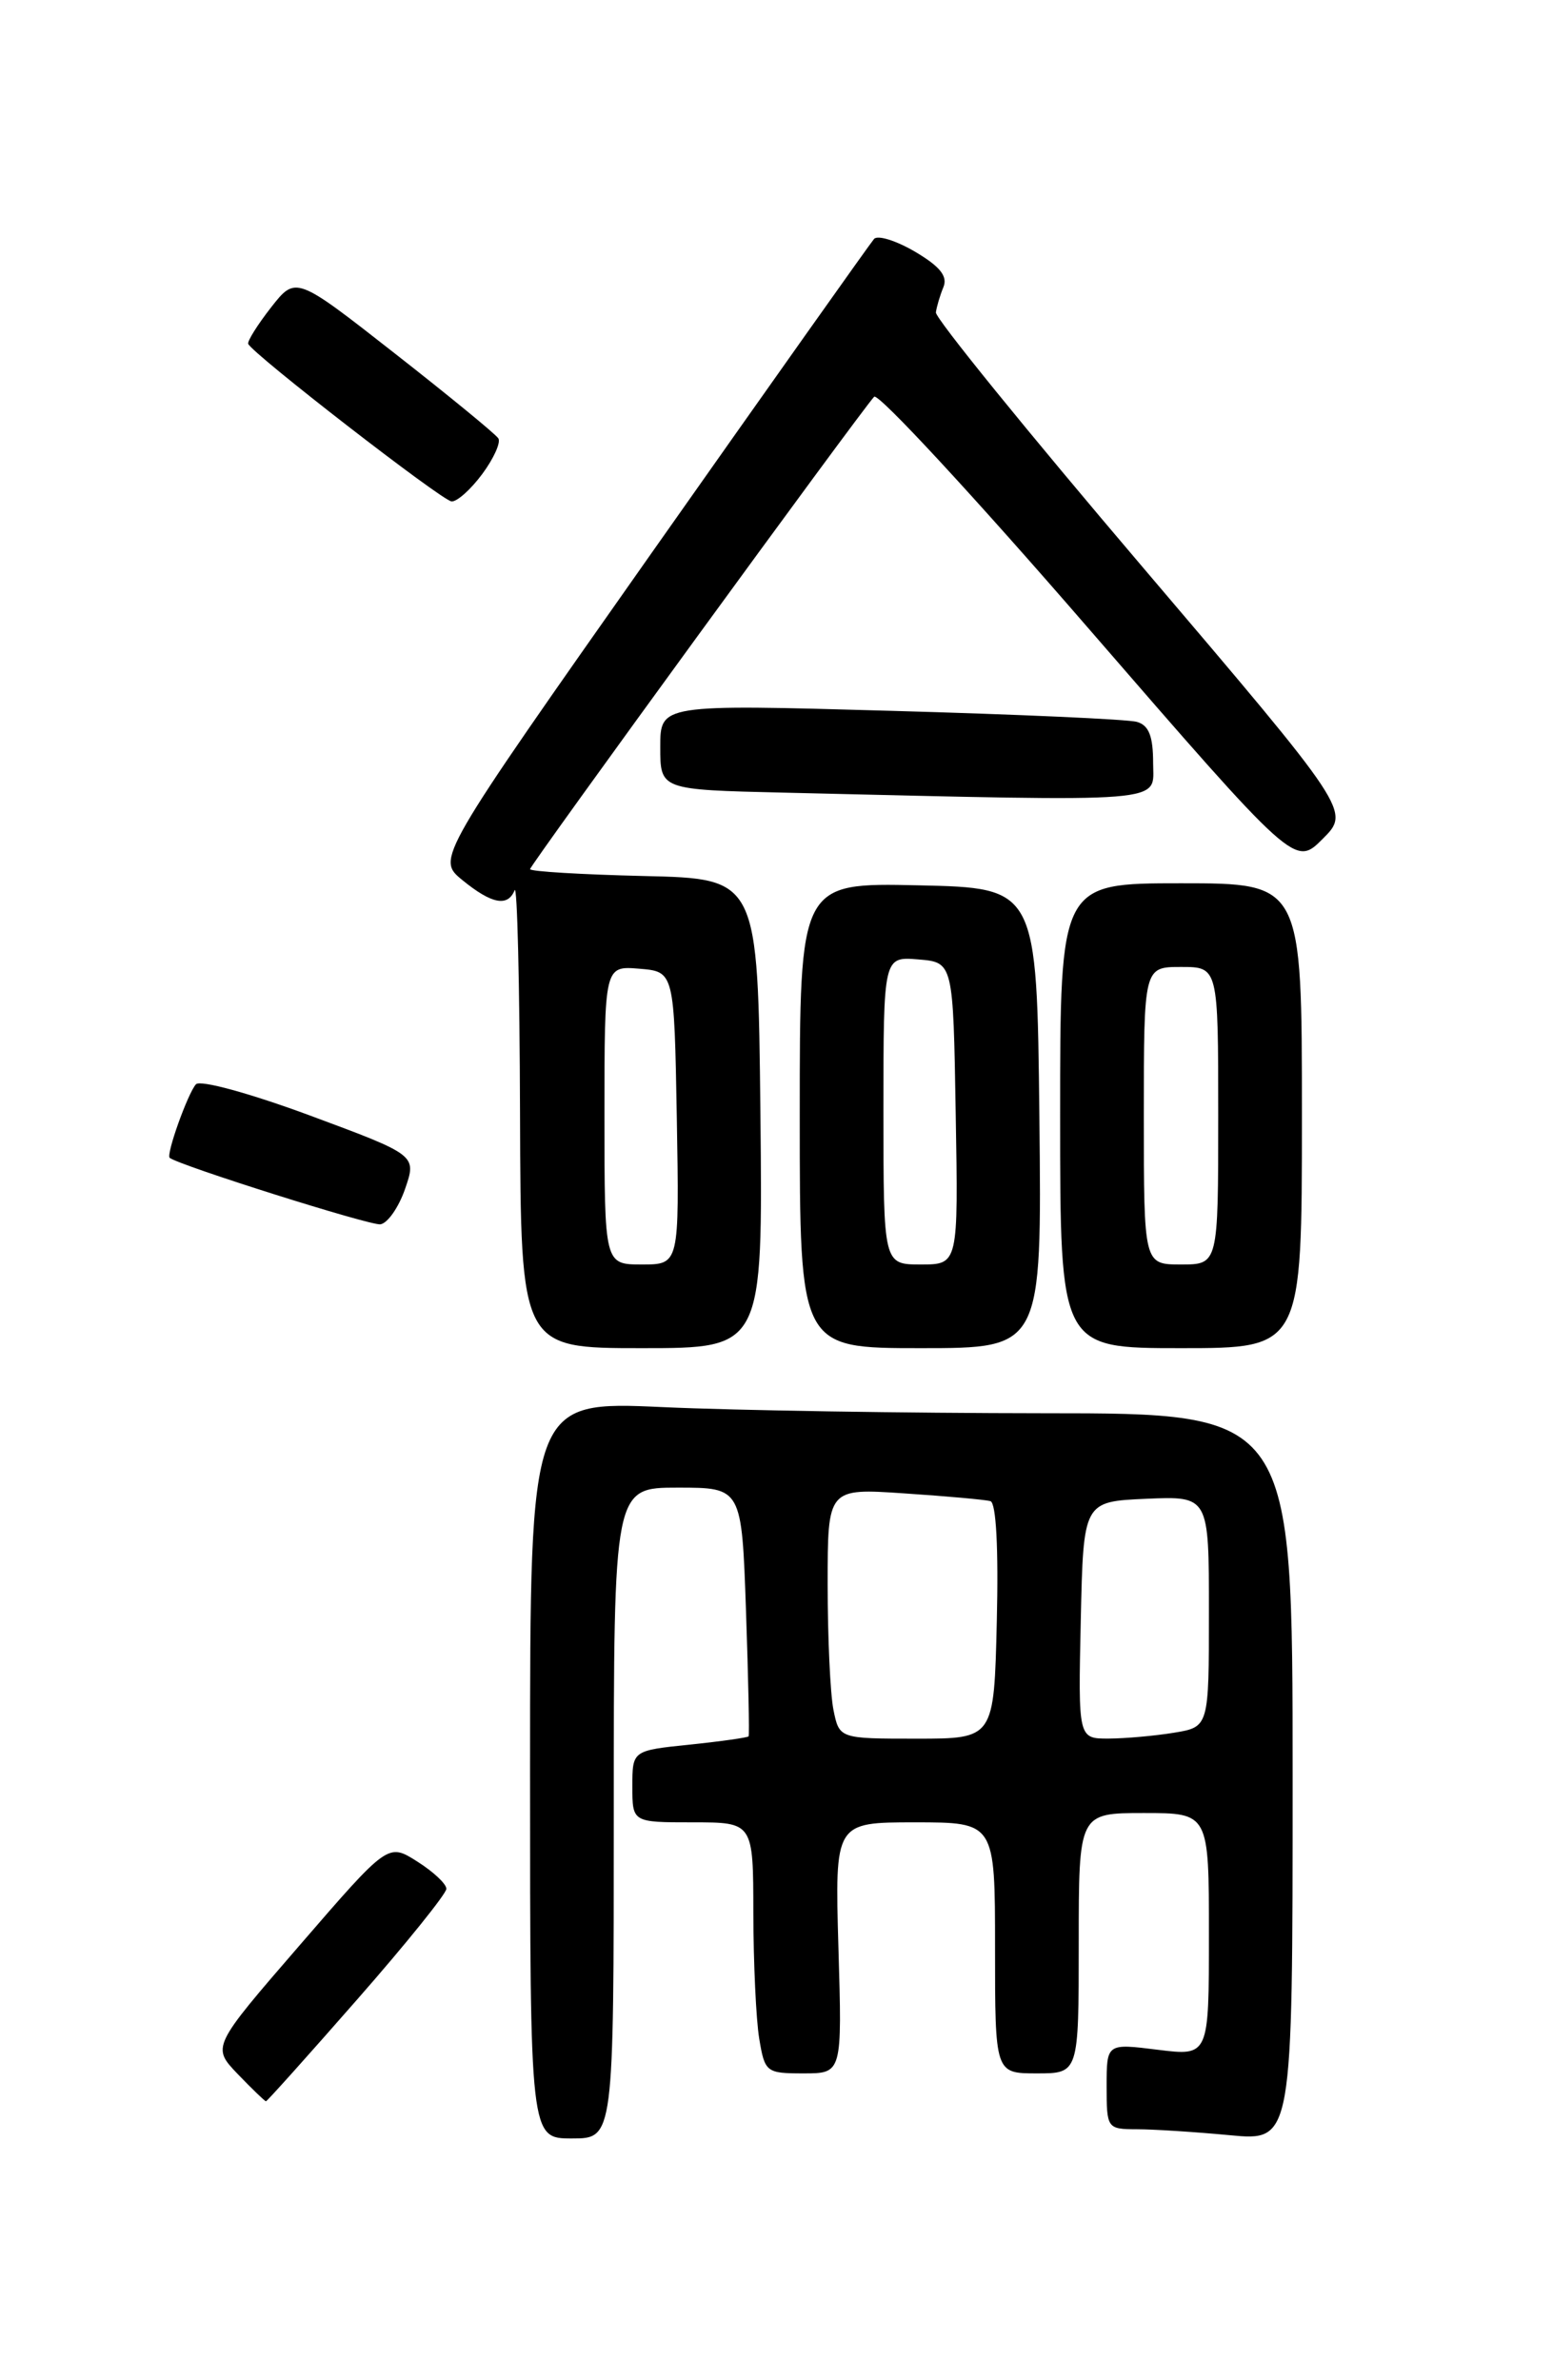 <?xml version="1.0" encoding="UTF-8" standalone="no"?>
<!DOCTYPE svg PUBLIC "-//W3C//DTD SVG 1.1//EN" "http://www.w3.org/Graphics/SVG/1.1/DTD/svg11.dtd" >
<svg xmlns="http://www.w3.org/2000/svg" xmlns:xlink="http://www.w3.org/1999/xlink" version="1.1" viewBox="0 0 167 256">
 <g >
 <path fill="currentColor"
d=" M 66.00 195.00 C 66.00 160.00 66.00 160.00 72.88 160.00 C 79.76 160.00 79.76 160.00 80.22 173.25 C 80.47 180.54 80.60 186.61 80.50 186.75 C 80.41 186.88 77.56 187.29 74.17 187.64 C 68.00 188.28 68.00 188.28 68.00 192.14 C 68.00 196.00 68.00 196.00 74.50 196.00 C 81.00 196.00 81.00 196.00 81.01 205.75 C 81.02 211.11 81.30 217.19 81.64 219.25 C 82.24 222.88 82.39 223.00 86.41 223.00 C 90.56 223.00 90.56 223.00 90.16 209.50 C 89.77 196.00 89.77 196.00 98.38 196.00 C 107.00 196.00 107.00 196.00 107.00 209.50 C 107.00 223.00 107.00 223.00 111.50 223.00 C 116.00 223.00 116.00 223.00 116.00 209.00 C 116.00 195.00 116.00 195.00 123.00 195.00 C 130.00 195.00 130.00 195.00 130.00 208.07 C 130.00 221.14 130.00 221.14 124.50 220.46 C 119.00 219.77 119.00 219.77 119.00 224.38 C 119.00 228.92 119.05 229.00 122.25 229.01 C 124.04 229.01 128.54 229.30 132.25 229.65 C 139.00 230.29 139.00 230.29 139.00 191.14 C 139.00 152.00 139.00 152.00 112.25 152.00 C 97.54 151.99 79.09 151.70 71.25 151.34 C 57.00 150.69 57.00 150.69 57.00 190.34 C 57.00 230.00 57.00 230.00 61.50 230.00 C 66.00 230.00 66.00 230.00 66.00 195.00 Z  M 38.41 215.05 C 43.69 209.03 48.00 203.67 48.00 203.15 C 48.00 202.62 46.59 201.30 44.86 200.21 C 41.73 198.22 41.73 198.22 32.25 209.19 C 22.77 220.15 22.77 220.15 25.57 223.08 C 27.11 224.68 28.48 226.00 28.60 226.00 C 28.72 226.00 33.14 221.07 38.41 215.05 Z  M 81.77 119.75 C 81.50 94.50 81.50 94.50 69.25 94.22 C 62.51 94.06 57.00 93.73 57.00 93.48 C 57.00 93.04 92.43 44.39 94.00 42.67 C 94.42 42.22 104.77 53.40 117.00 67.53 C 139.25 93.21 139.25 93.21 142.23 90.23 C 145.21 87.25 145.21 87.25 122.86 60.98 C 110.56 46.53 100.56 34.21 100.64 33.60 C 100.72 33.00 101.08 31.77 101.45 30.88 C 101.93 29.71 101.08 28.66 98.41 27.08 C 96.37 25.88 94.38 25.26 93.99 25.70 C 93.60 26.14 82.85 41.32 70.10 59.43 C 46.93 92.37 46.93 92.37 49.71 94.65 C 52.87 97.23 54.60 97.57 55.34 95.75 C 55.62 95.06 55.88 105.86 55.92 119.75 C 56.00 145.00 56.00 145.00 69.02 145.00 C 82.03 145.00 82.03 145.00 81.77 119.75 Z  M 111.77 120.25 C 111.50 95.50 111.50 95.50 98.75 95.22 C 86.00 94.94 86.00 94.94 86.00 119.97 C 86.00 145.00 86.00 145.00 99.02 145.00 C 112.03 145.00 112.03 145.00 111.77 120.25 Z  M 140.00 120.00 C 140.00 95.00 140.00 95.00 127.00 95.00 C 114.00 95.00 114.00 95.00 114.00 120.00 C 114.00 145.00 114.00 145.00 127.00 145.00 C 140.00 145.00 140.00 145.00 140.00 120.00 Z  M 43.56 127.87 C 44.81 124.24 44.81 124.24 33.34 119.98 C 26.88 117.59 21.52 116.12 21.07 116.62 C 20.20 117.58 17.83 124.20 18.25 124.53 C 19.28 125.35 39.80 131.83 40.90 131.68 C 41.67 131.58 42.87 129.87 43.56 127.87 Z  M 124.00 82.07 C 124.00 79.18 123.54 78.00 122.25 77.64 C 121.29 77.36 109.36 76.83 95.75 76.45 C 71.00 75.75 71.00 75.75 71.00 80.35 C 71.00 84.94 71.00 84.94 84.25 85.25 C 126.39 86.24 124.00 86.43 124.00 82.07 Z  M 51.86 50.98 C 53.09 49.32 53.87 47.59 53.59 47.15 C 53.32 46.71 48.30 42.59 42.45 38.01 C 31.81 29.67 31.81 29.67 29.15 33.06 C 27.69 34.93 26.59 36.69 26.69 36.98 C 27.07 38.00 47.52 53.85 48.56 53.93 C 49.15 53.97 50.63 52.64 51.86 50.98 Z  M 89.62 183.88 C 89.28 182.16 89.00 176.10 89.00 170.41 C 89.00 160.06 89.00 160.06 97.25 160.62 C 101.79 160.92 105.95 161.30 106.50 161.45 C 107.12 161.63 107.38 166.54 107.19 174.37 C 106.89 187.00 106.89 187.00 98.57 187.00 C 90.25 187.00 90.25 187.00 89.62 183.88 Z  M 116.22 174.25 C 116.50 161.50 116.50 161.50 123.25 161.20 C 130.00 160.91 130.00 160.91 130.00 173.32 C 130.00 185.74 130.00 185.74 126.25 186.36 C 124.19 186.70 121.02 186.98 119.22 186.99 C 115.94 187.00 115.94 187.00 116.22 174.25 Z  M 65.00 119.94 C 65.00 103.88 65.00 103.88 68.75 104.19 C 72.50 104.50 72.50 104.50 72.78 120.25 C 73.05 136.00 73.05 136.00 69.03 136.00 C 65.00 136.00 65.00 136.00 65.00 119.94 Z  M 95.00 119.44 C 95.00 102.88 95.00 102.88 98.75 103.19 C 102.50 103.50 102.50 103.50 102.77 119.75 C 103.05 136.00 103.05 136.00 99.02 136.00 C 95.00 136.00 95.00 136.00 95.00 119.44 Z  M 123.00 120.00 C 123.00 104.00 123.00 104.00 127.00 104.00 C 131.00 104.00 131.00 104.00 131.00 120.00 C 131.00 136.00 131.00 136.00 127.00 136.00 C 123.00 136.00 123.00 136.00 123.00 120.00 Z "/>
</g>
</svg>